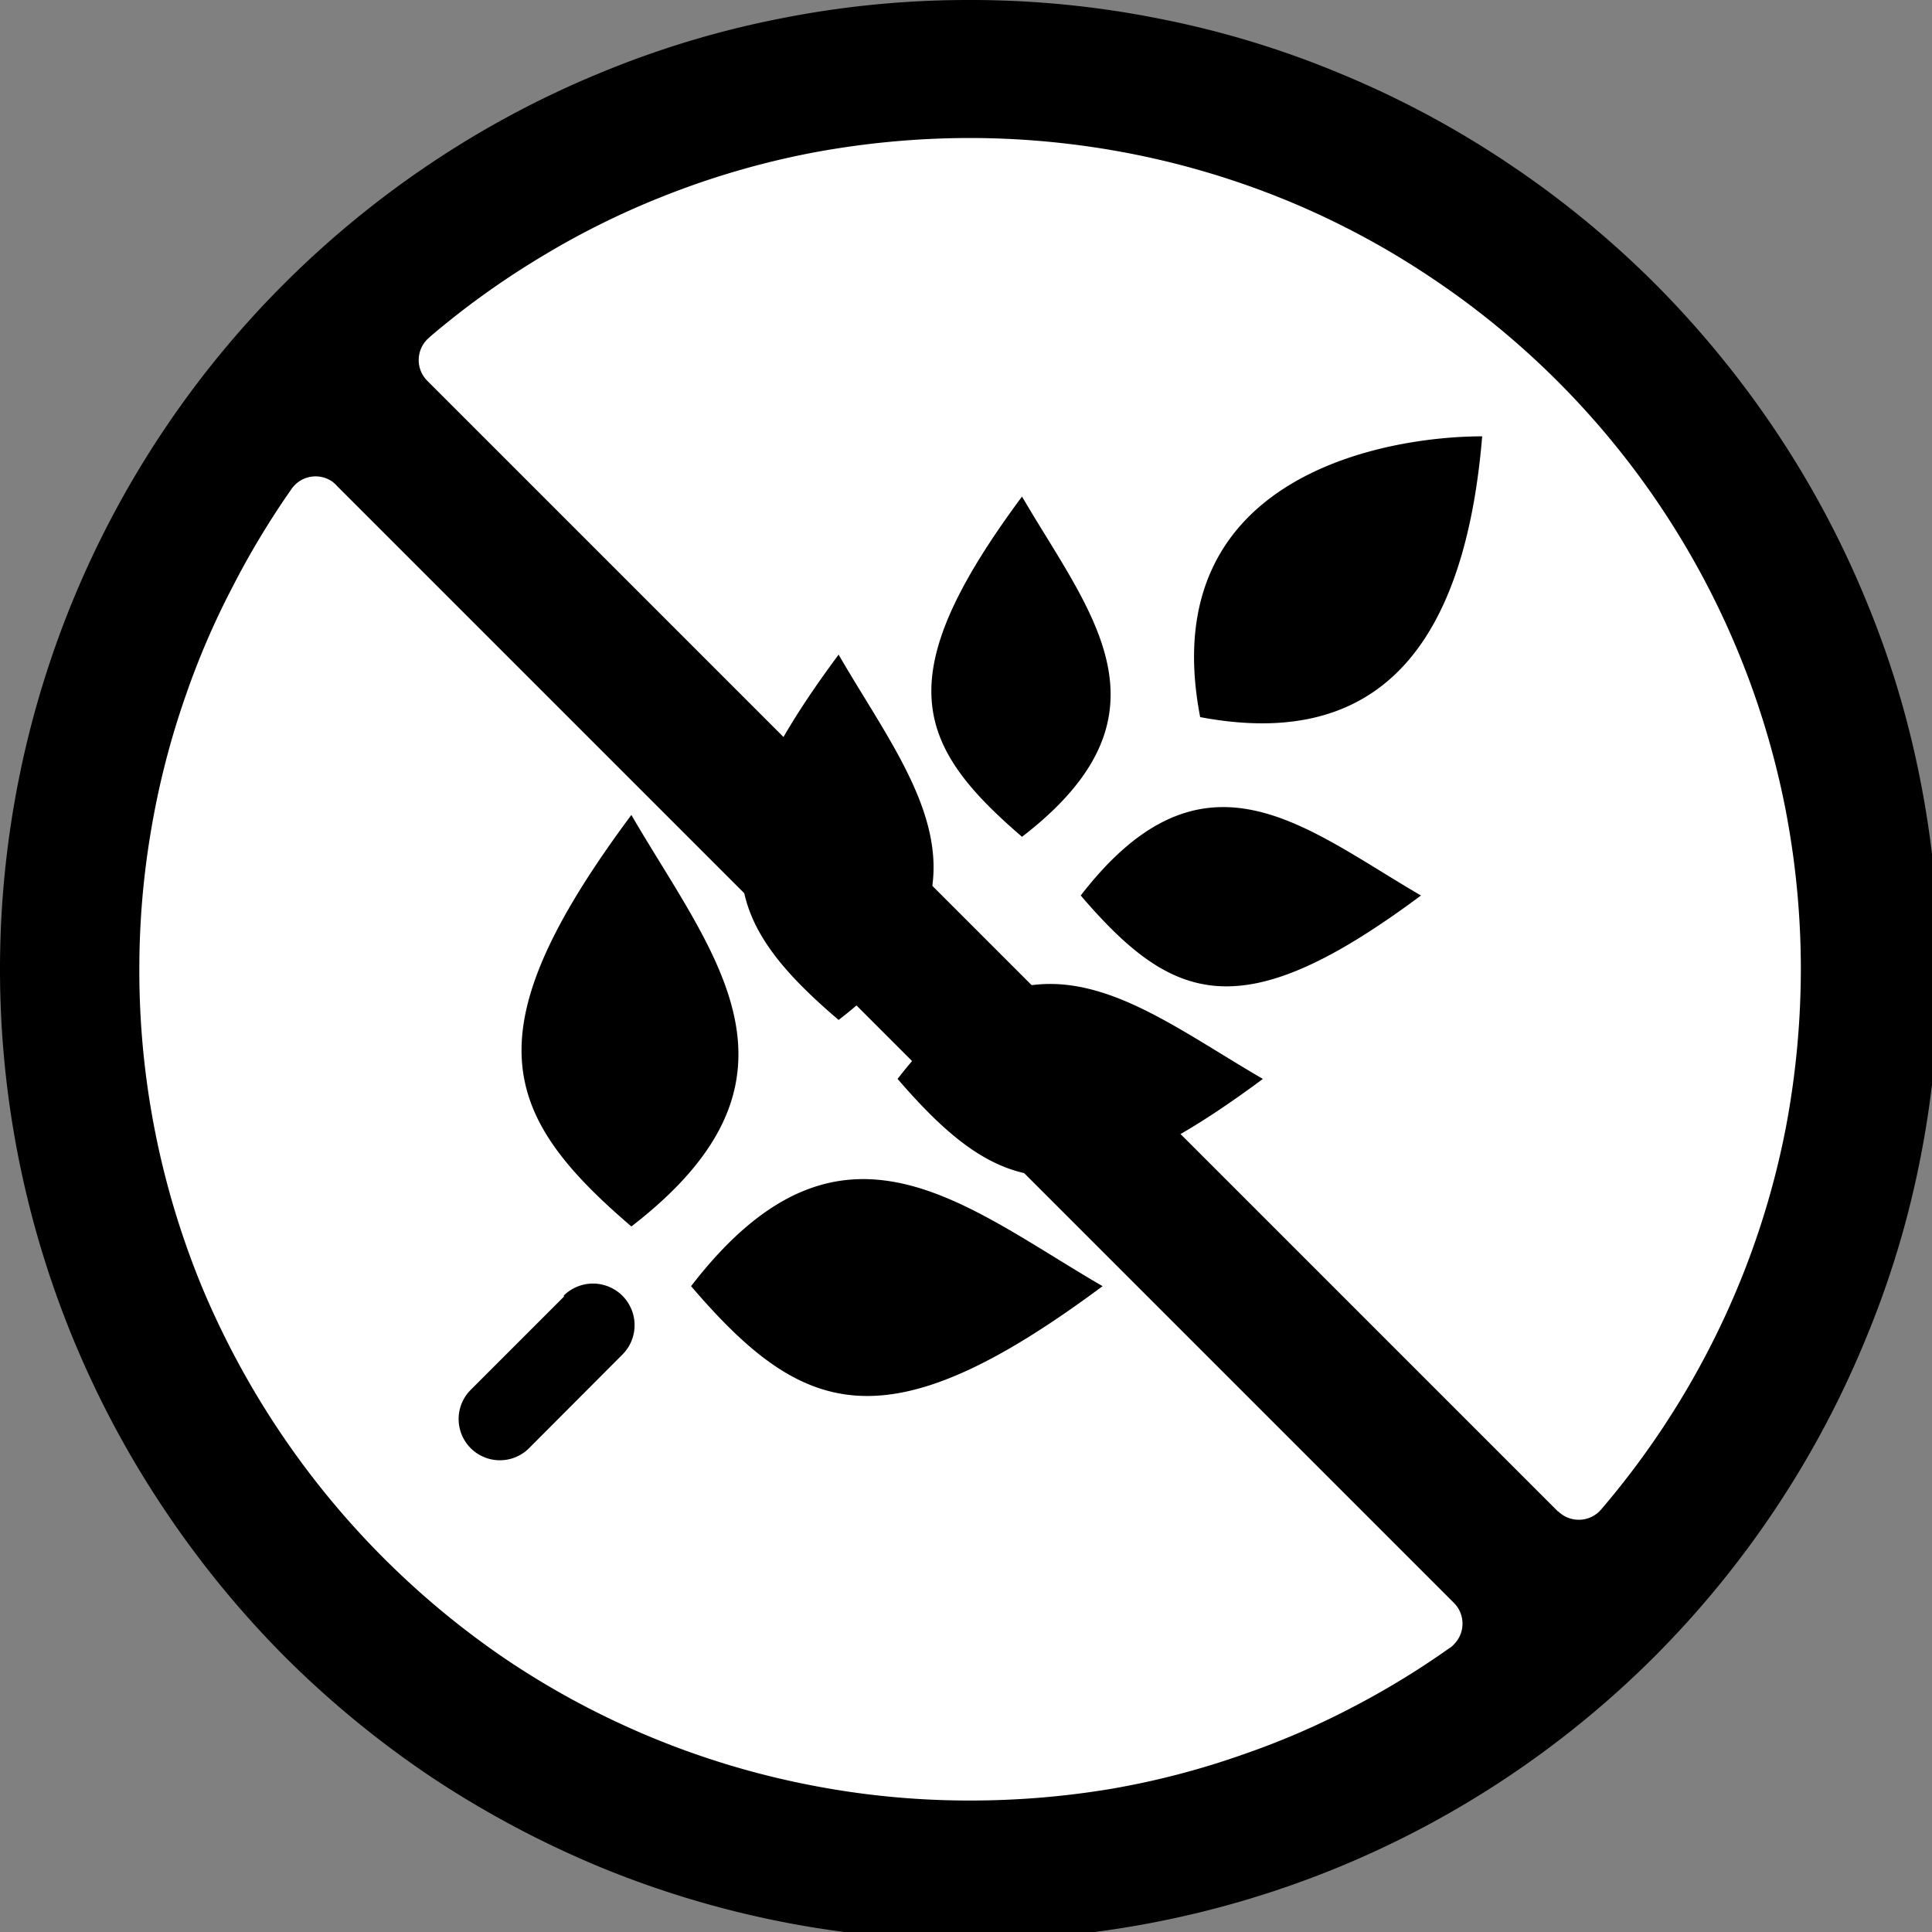 <svg width="77" height="77" xmlns="http://www.w3.org/2000/svg" data-name="Layer 1">

 <rect width="100%" height="100%" fill="#808080" stroke="none"/>

 <title>gluten-free</title>
 <g>
  <title>Layer 1</title>
  <path id="svg_2" fill-rule="evenodd" fill="#fff" d="m38.643,5.3a33.34,33.34 0 1 1 -33.34,33.33a33.34,33.34 0 0 1 33.34,-33.33z" class="cls-1"/>
  <path id="svg_3" fill-rule="evenodd" d="m47.833,28.58c6.34,1.2 10.46,-1.85 11.24,-11.19c-3.74,0 -13.11,1.51 -11.24,11.19zm-12.06,14.42c4,4.63 6.88,5.71 14.56,0c-5,-2.89 -9.3,-6.83 -14.56,0zm7.3,-7.31c3.69,4.31 6.42,5.32 13.56,0c-4.63,-2.69 -8.65,-6.36 -13.56,0zm-17.91,13.19c-5.21,-4.46 -6.43,-7.76 0,-16.4c3.26,5.61 7.7,10.47 0,16.4zm8.26,-8.23c-4.63,-3.95 -5.71,-6.88 0,-14.56c2.89,5 6.83,9.3 0,14.56zm7.31,-7.3c-4.3,-3.69 -5.31,-6.41 0,-13.56c2.7,4.64 6.37,8.66 0,13.56zm-13.19,17.91c4.46,5.21 7.76,6.43 16.4,0c-5.61,-3.26 -10.47,-7.7 -16.4,0zm-5.07,0.37a1.64,1.64 0 0 1 2.32,2.37l-3.71,3.72a1.64,1.64 0 0 1 -2.32,-2.33l3.71,-3.71l0,-0.05z" class="cls-2"/>
  <path id="svg_4" d="m38.643,0a38.28,38.28 0 0 0 -7.55,0.74a37.56,37.56 0 0 0 -7.23,2.19a38.2,38.2 0 0 0 -6.68,3.57a38.77,38.77 0 0 0 -5.86,4.81a38.63,38.63 0 0 0 -8.39,12.55a38.66,38.66 0 0 0 3.57,36.23a39.22,39.22 0 0 0 4.82,5.91l0.06,0.06a39.08,39.08 0 0 0 5.8,4.76a39.59,39.59 0 0 0 6.68,3.57a38.68,38.68 0 0 0 29.55,0a38.63,38.63 0 0 0 12.55,-8.39a38.75,38.75 0 0 0 8.38,-12.6a37.46,37.46 0 0 0 2.19,-7.22a38.83,38.83 0 0 0 0,-15.09a37.34,37.34 0 0 0 -2.19,-7.23a38.2,38.2 0 0 0 -3.57,-6.68a39.24,39.24 0 0 0 -4.81,-5.87a38.63,38.63 0 0 0 -5.87,-4.81a38.2,38.2 0 0 0 -6.68,-3.57a37.34,37.34 0 0 0 -7.23,-2.19a38.26,38.26 0 0 0 -7.54,-0.74zm-25.25,19.33l44.55,44.55a1.17,1.17 0 0 1 0,1.66a0.83,0.83 0 0 1 -0.21,0.17a33,33 0 0 1 -3.9,2.37a31.46,31.46 0 0 1 -4.25,1.83a32.17,32.17 0 0 1 -5.33,1.39a34.1,34.1 0 0 1 -5.56,0.46a33,33 0 0 1 -6.48,-0.63a33,33 0 0 1 -11.96,-4.94a33.49,33.49 0 0 1 -5,-4.13a33.6,33.6 0 0 1 -7.2,-10.76a33.08,33.08 0 0 1 -2.5,-12.54l0,-0.13a32.91,32.91 0 0 1 0.47,-5.55a32.54,32.54 0 0 1 1.39,-5.39a31.46,31.46 0 0 1 1.83,-4.25a33.18,33.18 0 0 1 2.41,-4a1.17,1.17 0 0 1 1.6,-0.24l0.15,0.13l-0.01,0zm48.7,40.91l-45.06,-45.06a1.17,1.17 0 0 1 0,-1.66l0.13,-0.12a33.12,33.12 0 0 1 4.35,-3.13a32.26,32.26 0 0 1 4.85,-2.42a32.75,32.75 0 0 1 6,-1.76a34.17,34.17 0 0 1 6.27,-0.59a33.64,33.64 0 0 1 6.47,0.63a33.19,33.19 0 0 1 6.21,1.87a32.7,32.7 0 0 1 5.72,3.06a33.11,33.11 0 0 1 14.11,21.1a33.64,33.64 0 0 1 0.63,6.47a34.17,34.17 0 0 1 -0.59,6.27a32.75,32.75 0 0 1 -1.76,6a33.28,33.28 0 0 1 -5.61,9.26a1.17,1.17 0 0 1 -1.65,0.13l-0.07,-0.06l0,0.01z"/>
 </g>
</svg>